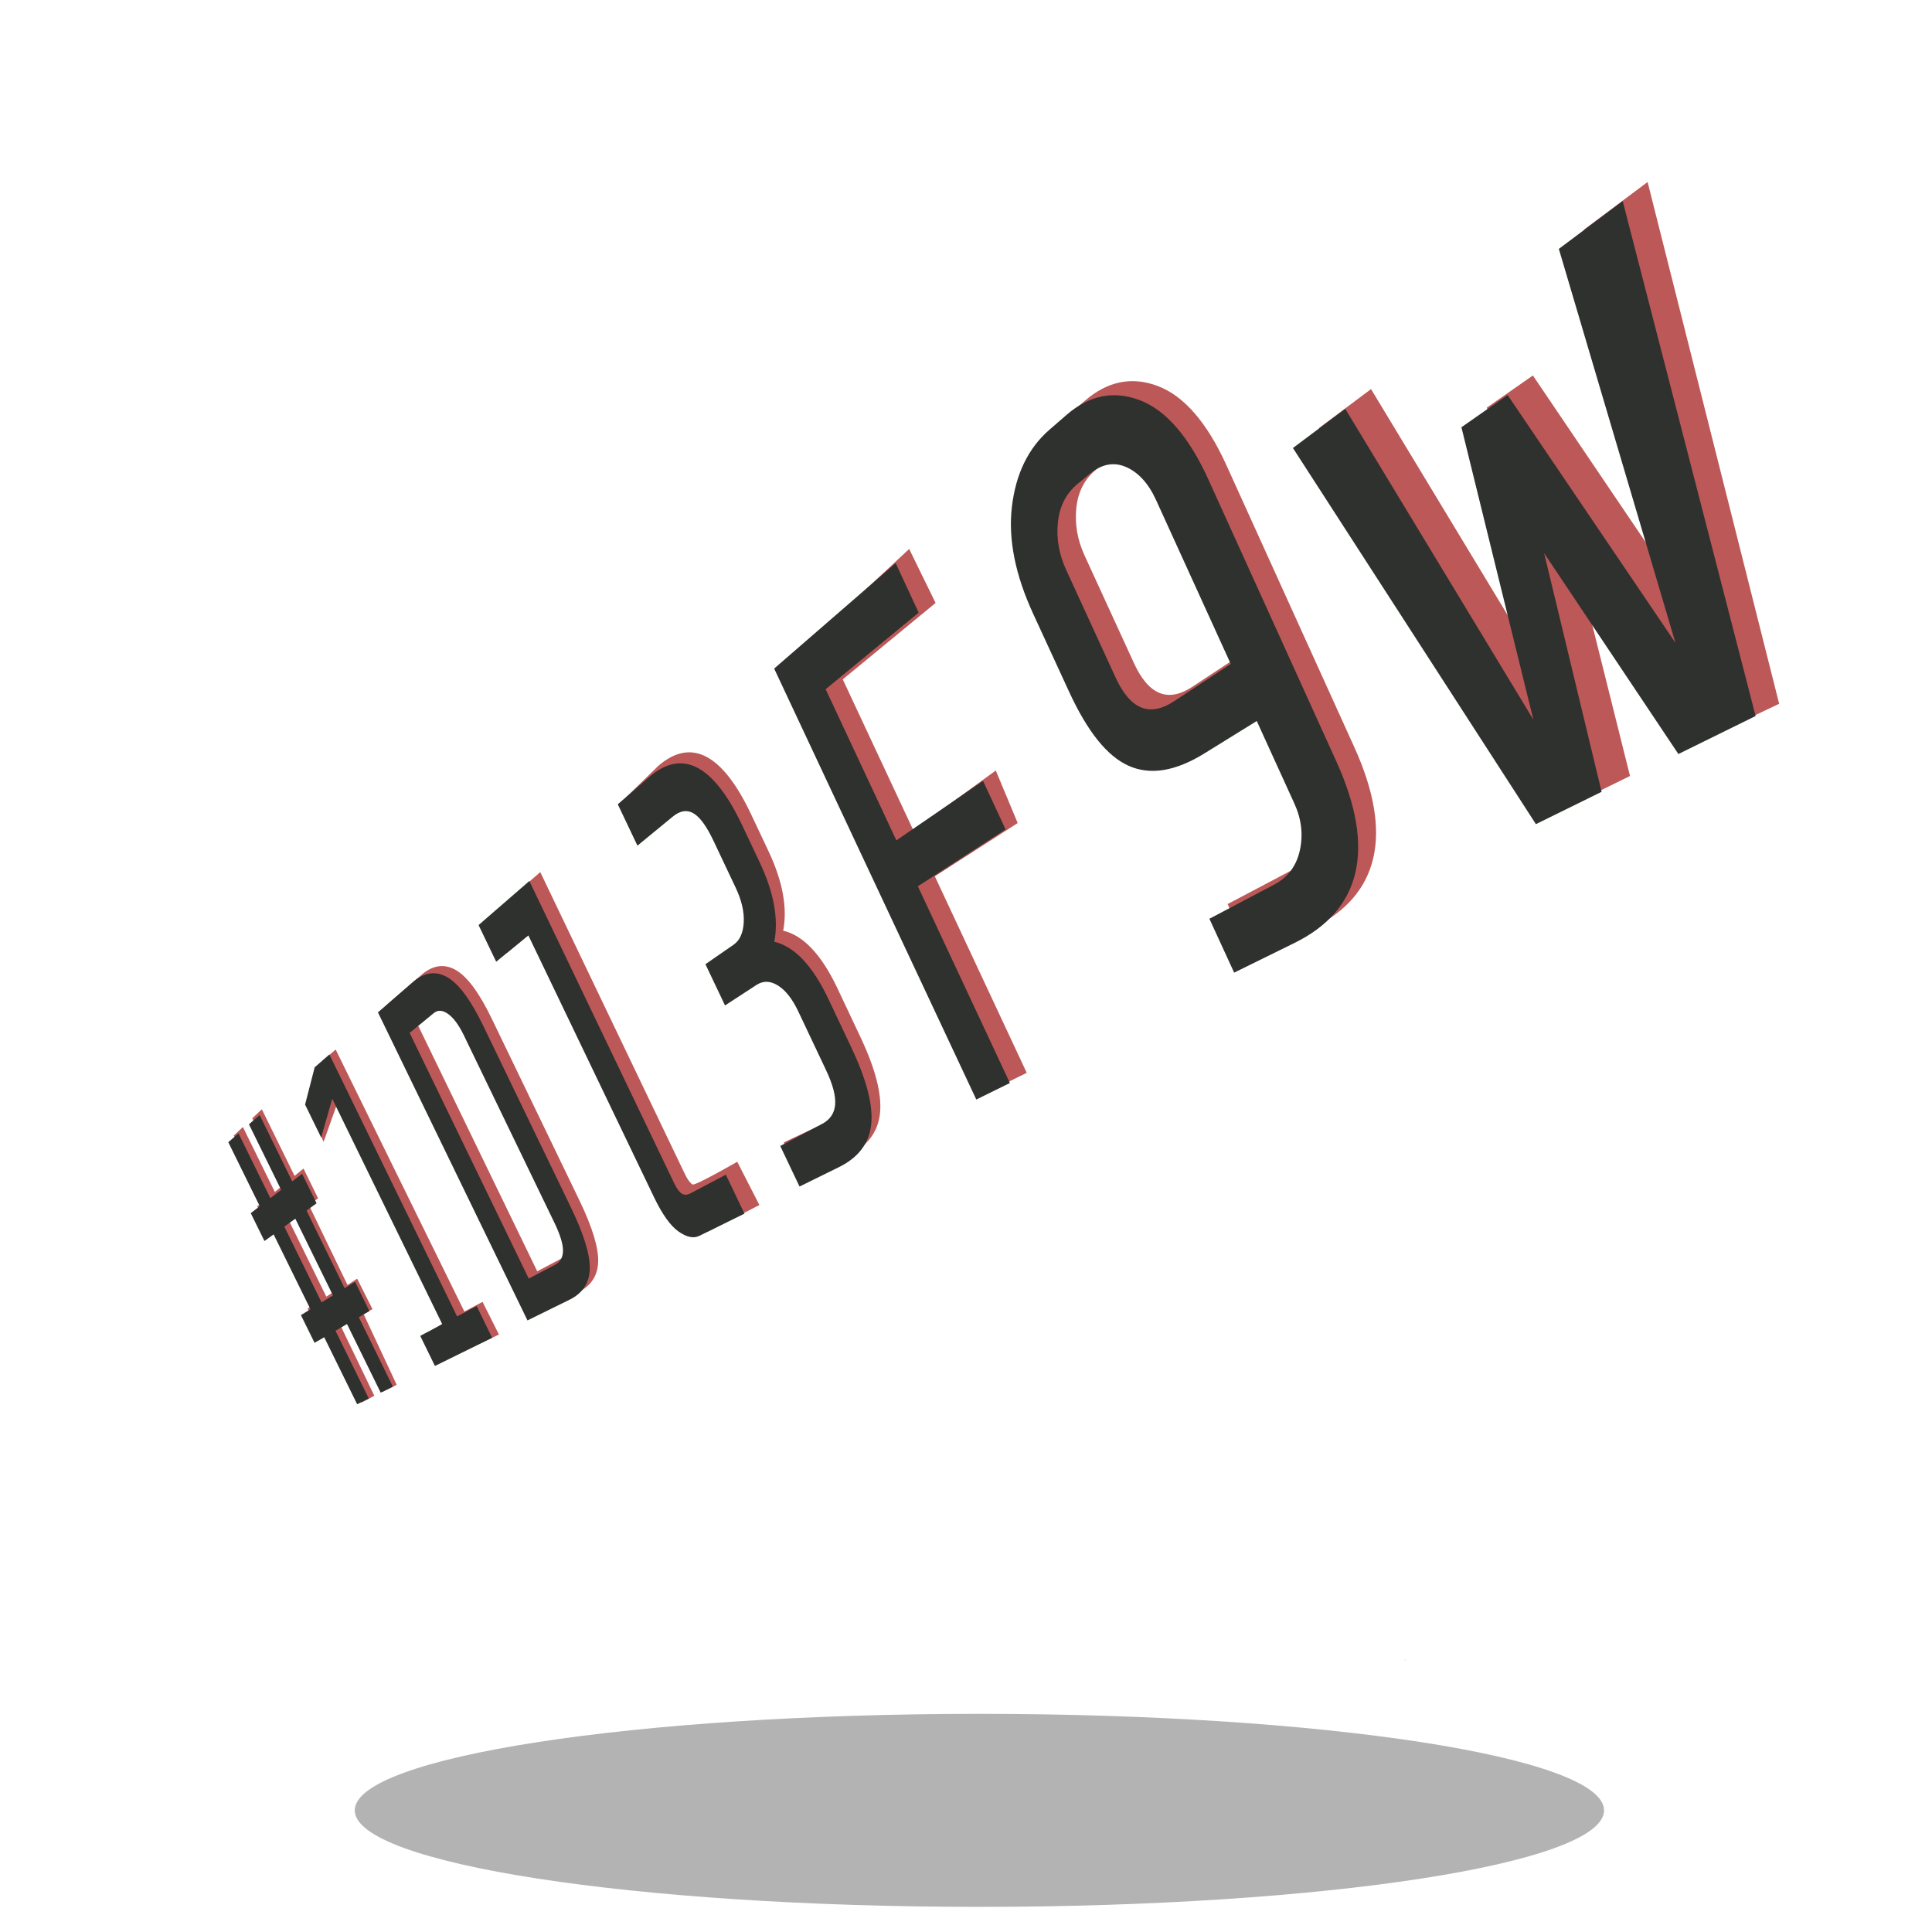 <?xml version="1.0" encoding="utf-8"?>
<!-- Generator: Adobe Illustrator 16.0.0, SVG Export Plug-In . SVG Version: 6.00 Build 0)  -->
<!DOCTYPE svg PUBLIC "-//W3C//DTD SVG 1.1//EN" "http://www.w3.org/Graphics/SVG/1.1/DTD/svg11.dtd">
<svg version="1.1" xmlns="http://www.w3.org/2000/svg" xmlns:xlink="http://www.w3.org/1999/xlink" x="0px" y="0px" width="1000px"
	 height="1000px" viewBox="0 0 1000 1000" enable-background="new 0 0 1000 1000" xml:space="preserve">
<g id="Layer_1">
	<path opacity="0.3" fill="#010101" enable-background="new    " d="M506.923,887.086c178.551,0,323.328,22.359,323.328,49.955
		s-144.777,49.955-323.328,49.955c-178.55,0-323.31-22.359-323.31-49.955S328.373,887.086,506.923,887.086z"/>
	<g id="Layer_1_1_" display="none">
		<g display="inline">
			<g>
				<path opacity="0.2" fill="#010101" enable-background="new    " d="M883.458,650.888H122.486c0,0-103.073-15.01-108.374-120.368
					c0,0-36.849-156.295,149.288-184.388c0,0-73.77-219.514,166.818-309.066c0,0,201.926-59.704,300.292,151.029
					c0,0,87.796-64.99,187.869-1.749c0,0,87.813,59.68,59.729,173.843c0,0,112.384,15.799,115.896,151.029
					C994.02,511.201,1004.671,604.444,883.458,650.888z"/>
				<path fill="#FFFFFF" d="M878.026,634.626H117.071c0,0-103.09-15.025-108.35-120.368c0,0-36.864-156.289,149.264-184.371
					c0,0-73.746-219.506,166.819-309.075c0,0,201.942-59.695,300.291,151.029c0,0,87.78-64.973,187.901-1.748
					c0,0,87.765,59.696,59.697,173.86c0,0,112.383,15.806,115.895,151.004C988.588,494.924,999.239,588.199,878.026,634.626z"/>
				<path opacity="0.2" fill="#010101" enable-background="new    " d="M159.05,623.438h675.103c0,0,91.455-13.334,96.139-106.789
					c0,0,32.717-138.662-132.434-163.573c0,0,65.437-194.74-148.013-274.217c0,0-179.161-52.972-266.411,133.995
					c0,0-77.885-57.648-166.688-1.562c0,0-77.908,52.964-52.964,154.241c0,0-99.715,14.042-102.829,133.961
					C60.969,499.494,51.513,582.232,159.05,623.438z"/>
				<path fill="#FFFFFF" d="M163.88,609.047H839c0,0,91.421-13.058,96.104-104.479c0,0,32.701-135.636-132.434-160.012
					c0,0,65.436-190.495-147.995-268.226c0,0-179.145-51.809-266.412,131.06c0,0-77.917-56.396-166.721-1.512
					c0,0-77.893,51.809-52.98,150.882c0,0-99.715,13.708-102.813,131.061C65.783,487.801,56.31,568.751,163.88,609.047z"/>
				<path fill="#E4E6ED" d="M337.293,675.508c25,0,45.271,20.262,45.271,45.272c0,25.01-20.271,45.271-45.271,45.271
					c-25.002,0-45.281-20.261-45.281-45.271C292.012,695.77,312.291,675.508,337.293,675.508z"/>
				<path fill="#C2C4CE" d="M356.708,683.247c9.726,7.563,16.035,19.4,16.035,32.687c0,22.831-18.53,41.369-41.361,41.369
					c-7.408,0-14.351-1.951-20.384-5.382c6.992,5.431,15.773,8.666,25.328,8.666c22.847,0,41.345-18.521,41.345-41.337
					C377.686,703.818,369.246,690.338,356.708,683.247z"/>
				<path fill="#E4E6ED" d="M501.932,716.665c25.012,0,45.272,20.278,45.272,45.288c0,24.994-20.262,45.271-45.272,45.271
					c-25.01,0-45.279-20.276-45.279-45.271C456.651,736.943,476.921,716.665,501.932,716.665z"/>
				<path fill="#C2C4CE" d="M521.348,724.39c9.741,7.609,16.019,19.448,16.019,32.719c0,22.831-18.538,41.353-41.369,41.353
					c-7.407,0-14.334-1.936-20.359-5.35c6.992,5.415,15.767,8.65,25.32,8.65c22.863,0,41.351-18.538,41.351-41.337
					C542.308,744.943,533.854,731.48,521.348,724.39z"/>
				<path fill="#E4E6ED" d="M666.514,689.248c24.994,0,45.272,20.278,45.272,45.271c0,24.994-20.278,45.272-45.272,45.272
					c-24.992,0-45.288-20.278-45.288-45.272C621.226,709.526,641.521,689.248,666.514,689.248z"/>
				<path fill="#C2C4CE" d="M685.962,696.956c9.74,7.578,16.019,19.416,16.019,32.687c0,22.848-18.507,41.354-41.368,41.354
					c-7.399,0-14.344-1.936-20.359-5.334c6.976,5.398,15.789,8.651,25.303,8.651c22.896,0,41.386-18.508,41.386-41.337
					C706.924,717.527,698.469,704.046,685.962,696.956z"/>
			</g>
			<path opacity="0.3" fill="#010101" enable-background="new    " d="M506.923,887.086c178.551,0,323.328,22.359,323.328,49.955
				s-144.777,49.955-323.328,49.955c-178.55,0-323.31-22.359-323.31-49.955S328.373,887.086,506.923,887.086z"/>
		</g>
	</g>
</g>
<g id="Layer_5">
</g>
<g id="Layer_6">
</g>
<g id="Layer_7">
</g>
<g id="Layer_3">
	<path fill-rule="evenodd" clip-rule="evenodd" fill="#EAF0F3" d="M727.654,859.596c-0.281-0.068-0.563-0.139-0.848-0.21
		c0.169-0.646,0.491-0.879,1.083-0.408C727.806,859.177,727.728,859.385,727.654,859.596z"/>
</g>
<g id="Layer_4">
	<path fill="#BC5858" d="M192.8,677.609l-4.655,2.438l17.181,36.713l-7.193,3.631l-16.528-37.743l-5.454,3.232l17.596,36.551
		l-6.526,3.498l-16.392-36.896l-4.551,2.7l-7.091-14.41l4.477-2.855l-19.141-38.908l-4.28,3.268l-7.117-14.459l4.207-3.429
		l-16.323-33.181l4.72-4.419l16.521,33.598l5.043-4.104l-16.722-34.023l4.962-4.647l16.93,34.466l4.632-3.772l7.538,15.353
		l-4.714,3.598l19.955,41.29l4.978-3.264L192.8,677.609z M174.265,667.715l-19.605-39.893l-5.131,3.915l19.37,39.396
		L174.265,667.715z"/>
	<path fill="#BC5858" d="M258.25,690.75L230.433,704L223,688.75l10.26-6.117l-57.536-114.777L167.5,591l-9.026-19.645l8.776-22.605
		l6.5-5.5l66.607,135.602l9.408-5.017L258.25,690.75z"/>
	<path fill="#BC5858" d="M299.904,621.312c6.695,13.88,9.923,24.494,9.702,31.809c-0.226,7.244-3.742,12.513-10.451,15.813
		l-21.753,10.702L200.057,520.27l17.99-15.612c5.814-5.043,11.719-5.978,17.659-2.698c6.004,3.32,12.303,11.777,18.843,25.336
		L299.904,621.312z M291.364,629.195l-46.9-97.076c-2.562-5.304-5.278-8.985-8.13-11.03c-2.845-2.036-5.35-2.157-7.516-0.375
		l-12.37,10.164l61.617,127.134l13.567-7.15c2.76-1.454,4.142-3.911,4.125-7.384C295.746,640.001,294.279,635.234,291.364,629.195z"
		/>
	<path fill="#BC5858" d="M393.052,623.71l-25.84,13.367c-3.03,1.494-6.289-1.397-10.49-4.396c-4.178-2.981-8.38-8.896-12.636-17.76
		l-64.969-135.419l-16.604,13.651l-9.125-18.963l26.26-22.788l74.847,156.268c1.33,2.771,2.639,4.582,3.928,5.416
		c1.292,0.844,23.186-11.764,23.186-11.764L393.052,623.71z"/>
	<path fill="#BC5858" d="M445.395,536.849c7.825,16.583,11.168,29.8,10.071,39.601c-1.092,9.68-6.702,16.961-16.647,21.854
		l-20.392,10.028l-12.845-16.984l23.777-11.176c4.137-2.18,7.104-9.698,7.478-14.166c0.38-4.479-1.188-10.453-4.71-17.901
		l-14.345-30.329c-3.071-6.488-6.59-10.977-10.542-13.435c-3.929-2.452-7.62-2.547-11.062-0.304l-16.281,10.607L368.7,499.619
		l17.777-16.127c3.172-2.195,2.754-6.249,3.077-11.694c0.327-5.478-1.053-11.49-4.137-18.014l-11.515-24.342
		c-3.563-7.533-7.034-12.276-10.392-14.216c-3.345-1.929-6.895-1.345-10.63,1.726l-18.28,15.018l-10.529-19.301l16.644-16.229
		c16.92-14.679,33.186-6.466,48.095,25.12l9.004,19.083c7.324,15.52,9.829,29.252,7.562,41.067
		c10.451,2.463,19.875,12.45,28.115,29.91L445.395,536.849z"/>
	<path fill="#BC5858" d="M484.256,312.081l-48.044,39.557l36.558,78.182l42.647-30.999l11.334,27.193l-42.879,27.551l47.565,101.728
		l-17.348,8.535l-104.48-222.867l60.98-56.821L484.256,312.081z"/>
	<path fill="#BC5858" d="M544.351,310.227c-9.269-20.14-12.954-38.488-11.015-55.231c1.982-17.042,8.406-30.381,19.466-39.982
		l8.736-7.582c11.576-10.042,24.108-12.695,37.539-7.705c13.649,5.083,25.641,18.842,35.772,41.181l66.116,145.761
		c20.593,45.402,12.763,76.904-21.585,93.797L648.2,495.797l-12.796-27.849l33.592-17.727c6.907-3.643,11.294-9.462,13.09-17.477
		c1.818-8.085,0.895-16.203-2.782-24.281l-19.46-42.729l-27.002,16.714c-15.123,9.358-28.136,11.38-39.296,6.333
		c-10.999-4.973-21.152-17.668-30.594-38.162L544.351,310.227z M617.083,355.508l29.313-19.292l-38.603-84.778
		c-3.866-8.494-9.012-14.167-15.387-17.005c-6.323-2.809-12.578-1.657-18.736,3.404l-6.323,5.197
		c-5.99,4.923-9.384,11.577-10.247,19.954c-0.854,8.313,0.571,16.474,4.269,24.522l25.544,55.674
		C594.477,359.664,604.446,363.823,617.083,355.508z"/>
	<path fill="#BC5858" d="M852.792,94.2l68.098,270.076l-37.597,17.881l-70.984-106.074l31.376,125.563L809.8,418.317L682.64,221.608
		l26.998-20.214l97.126,160.671L769.6,210.976l23.817-16.636l86.652,128.107l-60.228-203.575L852.792,94.2z"/>
	<g>
		<g>
			<path fill="#2F312E" d="M191.2,678.623l-5.469,3.164l17.625,35.939l-6.313,3.105l-17.429-35.508l-5.969,3.456l17.236,35.084
				l-6.019,2.964l-17.051-34.674l-4.995,2.89l-7.056-14.337l4.926-3.041l-19.056-38.749l-4.746,3.433l-7.101-14.425l4.678-3.589
				l-16.29-33.125l5.281-4.584l16.474,33.527l5.594-4.285l-16.658-33.936l5.539-4.806l16.848,34.355l5.127-3.93l7.486,15.277
				l-5.2,3.764l19.704,40.174l5.398-3.323L191.2,678.623z M172.332,670.488l-19.481-39.687l-5.675,4.104l19.266,39.216
				L172.332,670.488z"/>
			<path fill="#2F312E" d="M254.72,692.445l-29.6,14.57l-7.614-15.578l11.415-6.02l-56.945-116.682l-5.746,20.019l-8.327-17.023
				l4.98-19.32l7.613-6.604l66.089,135.57l10.142-5.353L254.72,692.445z"/>
			<path fill="#2F312E" d="M295.553,625.072c6.7,13.886,9.93,24.506,9.708,31.826c-0.226,7.246-3.746,12.521-10.462,15.826
				l-21.775,10.716l-77.401-159.434l18.007-15.629c5.82-5.047,11.731-5.985,17.675-2.704c6.011,3.319,12.314,11.778,18.86,25.344
				L295.553,625.072z M287.003,632.965L240.07,535.85c-2.564-5.306-5.282-8.988-8.137-11.035c-2.847-2.036-5.354-2.157-7.523-0.374
				l-12.381,10.177l61.661,127.186l13.581-7.159c2.763-1.456,4.146-3.916,4.129-7.389
				C291.387,643.776,289.921,639.007,287.003,632.965z"/>
			<path fill="#2F312E" d="M385.327,628.176l-23.331,11.479c-3.033,1.494-6.651,0.727-10.857-2.272
				c-4.182-2.98-8.389-8.897-12.648-17.768l-65.029-135.491l-16.626,13.667l-9.133-18.971l26.294-22.817l74.915,156.352
				c1.332,2.771,2.642,4.586,3.933,5.42c1.293,0.844,2.784,0.814,4.484-0.08l18.369-9.687L385.327,628.176z"/>
			<path fill="#2F312E" d="M440.835,542.601c7.832,16.588,11.176,29.814,10.077,39.62c-1.093,9.688-6.71,16.979-16.666,21.879
				l-20.414,10.047l-9.976-20.989l21.618-11.403c4.141-2.181,6.417-5.503,6.79-9.974c0.381-4.482-1.188-10.46-4.713-17.91
				l-14.355-30.343c-3.073-6.492-6.596-10.98-10.55-13.441c-3.934-2.45-7.628-2.543-11.073-0.295l-16.299,10.624l-10.143-21.346
				l14.551-10.072c3.176-2.197,4.941-6.015,5.264-11.464c0.327-5.481-1.053-11.499-4.141-18.023l-11.524-24.354
				c-3.565-7.537-7.04-12.28-10.401-14.22c-3.347-1.93-6.902-1.341-10.642,1.733l-18.3,15.037l-10.179-21.41l16.303-14.146
				c16.939-14.7,33.221-6.489,48.142,25.109l9.012,19.091c7.331,15.526,9.836,29.269,7.565,41.094
				c10.461,2.458,19.895,12.446,28.141,29.916L440.835,542.601z"/>
			<path fill="#2F312E" d="M475.498,317.106l-48.143,39.624l36.608,78.25l44.86-30.801l11.682,25.148l-45.422,29.42l47.63,101.813
				l-17.381,8.554L400.706,346.057l62.901-54.58L475.498,317.106z"/>
			<path fill="#2F312E" d="M534.772,317.701c-9.283-20.161-12.972-38.528-11.024-55.295c1.99-17.066,8.43-30.427,19.516-40.047
				l8.756-7.598c11.602-10.063,24.161-12.729,37.618-7.744c13.677,5.081,25.689,18.848,35.837,41.209l66.22,145.899
				c20.624,45.446,12.771,76.993-21.65,93.934l-31.249,15.376l-12.815-27.878l33.666-17.773c6.921-3.654,11.317-9.485,13.121-17.511
				c1.824-8.096,0.898-16.222-2.782-24.309l-19.493-42.77L623.43,389.95c-15.156,9.382-28.195,11.416-39.377,6.37
				c-11.021-4.97-21.192-17.674-30.648-38.189L534.772,317.701z M607.646,362.985l29.378-19.338l-38.663-84.859
				c-3.874-8.501-9.027-14.179-15.415-17.016c-6.335-2.808-12.604-1.649-18.775,3.422l-6.338,5.209
				c-6.004,4.933-9.405,11.598-10.272,19.986c-0.857,8.326,0.569,16.496,4.272,24.551l25.584,55.728
				C584.992,367.165,594.981,371.321,607.646,362.985z"/>
			<path fill="#2F312E" d="M839.906,104.071l68.795,266.539l-39.977,19.672l-69.476-103.955l29.735,123.514l-34.002,16.733
				L669.216,231.887l27.085-20.28l97.359,160.865l-37.226-151.328l23.892-16.692l86.865,128.25l-60.339-203.881L839.906,104.071z"/>
		</g>
	</g>
</g>
</svg>
